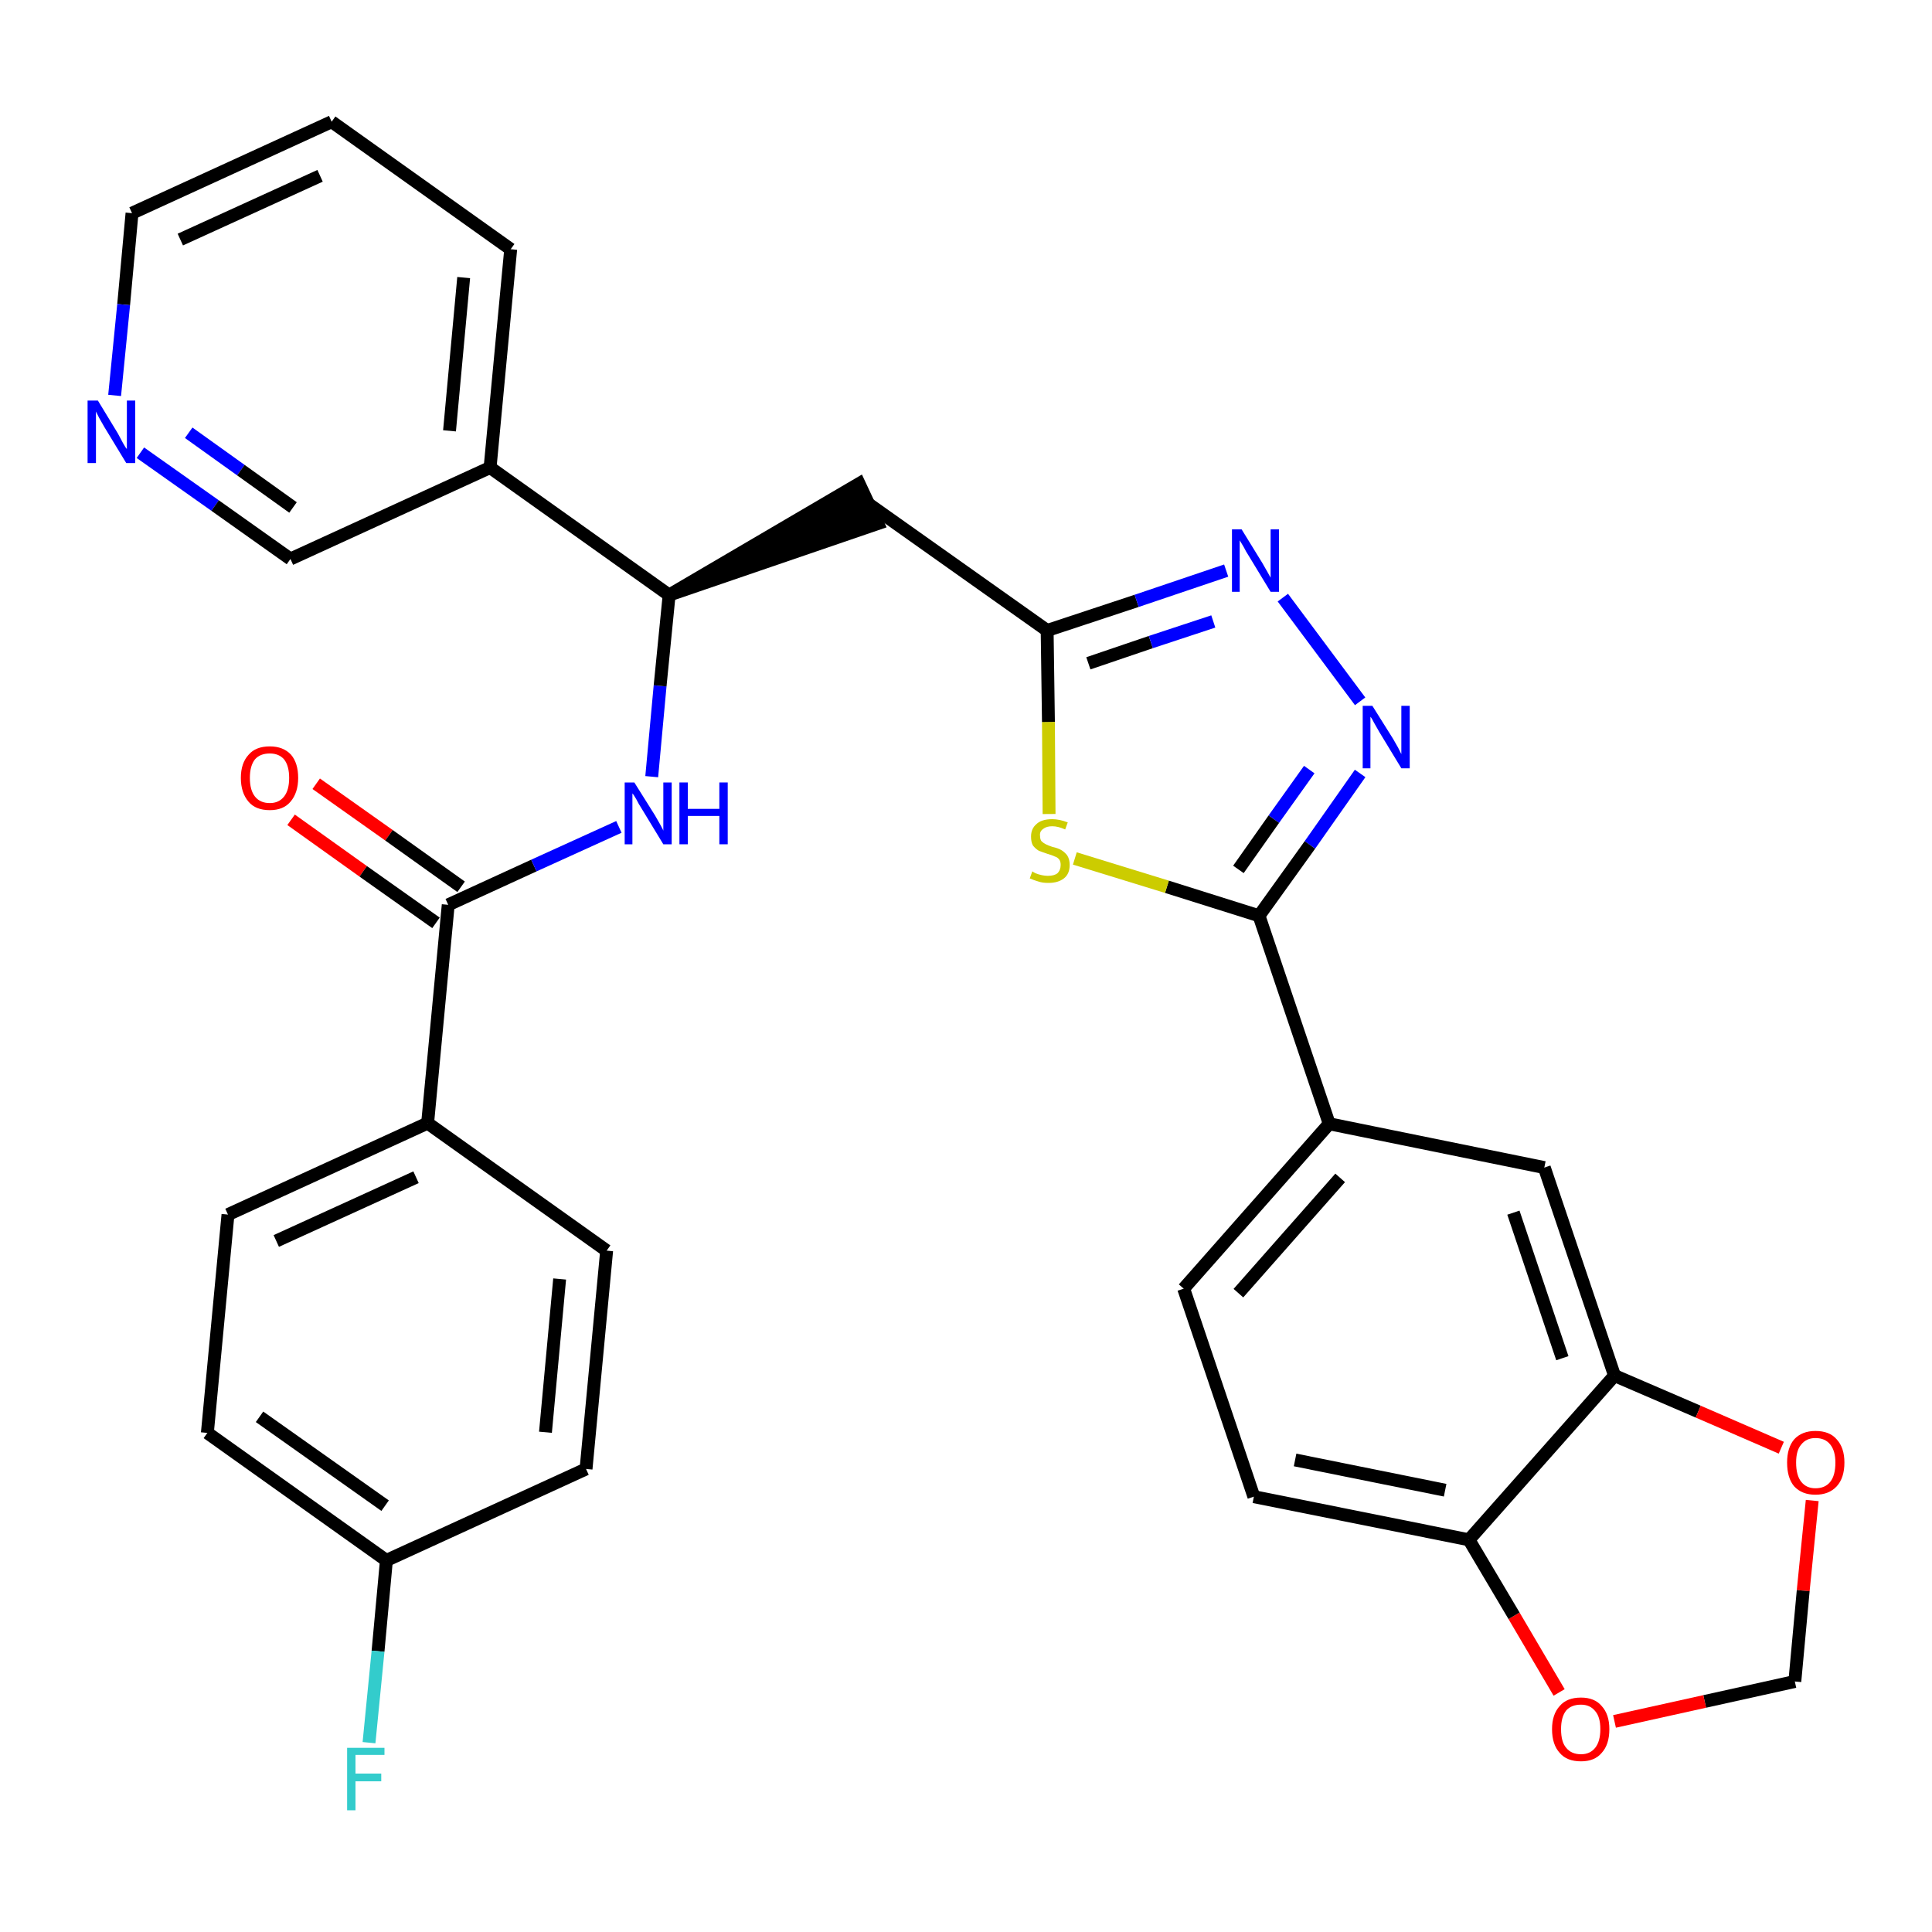 <?xml version='1.0' encoding='iso-8859-1'?>
<svg version='1.1' baseProfile='full'
              xmlns='http://www.w3.org/2000/svg'
                      xmlns:rdkit='http://www.rdkit.org/xml'
                      xmlns:xlink='http://www.w3.org/1999/xlink'
                  xml:space='preserve'
width='300px' height='300px' viewBox='0 0 300 300'>
<!-- END OF HEADER -->
<path class='bond-0 atom-0 atom-1' d='M 45.2,127.3 L 56.4,135.3' style='fill:none;fill-rule:evenodd;stroke:#FF0000;stroke-width:2.0px;stroke-linecap:butt;stroke-linejoin:miter;stroke-opacity:1' />
<path class='bond-0 atom-0 atom-1' d='M 56.4,135.3 L 67.7,143.3' style='fill:none;fill-rule:evenodd;stroke:#000000;stroke-width:2.0px;stroke-linecap:butt;stroke-linejoin:miter;stroke-opacity:1' />
<path class='bond-0 atom-0 atom-1' d='M 49.1,121.7 L 60.4,129.7' style='fill:none;fill-rule:evenodd;stroke:#FF0000;stroke-width:2.0px;stroke-linecap:butt;stroke-linejoin:miter;stroke-opacity:1' />
<path class='bond-0 atom-0 atom-1' d='M 60.4,129.7 L 71.6,137.7' style='fill:none;fill-rule:evenodd;stroke:#000000;stroke-width:2.0px;stroke-linecap:butt;stroke-linejoin:miter;stroke-opacity:1' />
<path class='bond-1 atom-1 atom-2' d='M 69.6,140.5 L 82.9,134.4' style='fill:none;fill-rule:evenodd;stroke:#000000;stroke-width:2.0px;stroke-linecap:butt;stroke-linejoin:miter;stroke-opacity:1' />
<path class='bond-1 atom-1 atom-2' d='M 82.9,134.4 L 96.1,128.4' style='fill:none;fill-rule:evenodd;stroke:#0000FF;stroke-width:2.0px;stroke-linecap:butt;stroke-linejoin:miter;stroke-opacity:1' />
<path class='bond-24 atom-1 atom-25' d='M 69.6,140.5 L 66.4,174.4' style='fill:none;fill-rule:evenodd;stroke:#000000;stroke-width:2.0px;stroke-linecap:butt;stroke-linejoin:miter;stroke-opacity:1' />
<path class='bond-2 atom-2 atom-3' d='M 101.2,120.6 L 102.5,106.5' style='fill:none;fill-rule:evenodd;stroke:#0000FF;stroke-width:2.0px;stroke-linecap:butt;stroke-linejoin:miter;stroke-opacity:1' />
<path class='bond-2 atom-2 atom-3' d='M 102.5,106.5 L 103.9,92.4' style='fill:none;fill-rule:evenodd;stroke:#000000;stroke-width:2.0px;stroke-linecap:butt;stroke-linejoin:miter;stroke-opacity:1' />
<path class='bond-3 atom-3 atom-4' d='M 103.9,92.4 L 136.3,81.3 L 133.4,75.1 Z' style='fill:#000000;fill-rule:evenodd;fill-opacity:1;stroke:#000000;stroke-width:2.0px;stroke-linecap:butt;stroke-linejoin:miter;stroke-opacity:1;' />
<path class='bond-18 atom-3 atom-19' d='M 103.9,92.4 L 76.1,72.6' style='fill:none;fill-rule:evenodd;stroke:#000000;stroke-width:2.0px;stroke-linecap:butt;stroke-linejoin:miter;stroke-opacity:1' />
<path class='bond-4 atom-4 atom-5' d='M 134.8,78.2 L 162.6,97.9' style='fill:none;fill-rule:evenodd;stroke:#000000;stroke-width:2.0px;stroke-linecap:butt;stroke-linejoin:miter;stroke-opacity:1' />
<path class='bond-5 atom-5 atom-6' d='M 162.6,97.9 L 176.5,93.3' style='fill:none;fill-rule:evenodd;stroke:#000000;stroke-width:2.0px;stroke-linecap:butt;stroke-linejoin:miter;stroke-opacity:1' />
<path class='bond-5 atom-5 atom-6' d='M 176.5,93.3 L 190.4,88.6' style='fill:none;fill-rule:evenodd;stroke:#0000FF;stroke-width:2.0px;stroke-linecap:butt;stroke-linejoin:miter;stroke-opacity:1' />
<path class='bond-5 atom-5 atom-6' d='M 169.0,103.0 L 178.7,99.7' style='fill:none;fill-rule:evenodd;stroke:#000000;stroke-width:2.0px;stroke-linecap:butt;stroke-linejoin:miter;stroke-opacity:1' />
<path class='bond-5 atom-5 atom-6' d='M 178.7,99.7 L 188.4,96.5' style='fill:none;fill-rule:evenodd;stroke:#0000FF;stroke-width:2.0px;stroke-linecap:butt;stroke-linejoin:miter;stroke-opacity:1' />
<path class='bond-31 atom-18 atom-5' d='M 162.9,126.4 L 162.8,112.1' style='fill:none;fill-rule:evenodd;stroke:#CCCC00;stroke-width:2.0px;stroke-linecap:butt;stroke-linejoin:miter;stroke-opacity:1' />
<path class='bond-31 atom-18 atom-5' d='M 162.8,112.1 L 162.6,97.9' style='fill:none;fill-rule:evenodd;stroke:#000000;stroke-width:2.0px;stroke-linecap:butt;stroke-linejoin:miter;stroke-opacity:1' />
<path class='bond-6 atom-6 atom-7' d='M 199.2,92.8 L 211.2,108.9' style='fill:none;fill-rule:evenodd;stroke:#0000FF;stroke-width:2.0px;stroke-linecap:butt;stroke-linejoin:miter;stroke-opacity:1' />
<path class='bond-7 atom-7 atom-8' d='M 211.2,120.1 L 203.4,131.2' style='fill:none;fill-rule:evenodd;stroke:#0000FF;stroke-width:2.0px;stroke-linecap:butt;stroke-linejoin:miter;stroke-opacity:1' />
<path class='bond-7 atom-7 atom-8' d='M 203.4,131.2 L 195.5,142.2' style='fill:none;fill-rule:evenodd;stroke:#000000;stroke-width:2.0px;stroke-linecap:butt;stroke-linejoin:miter;stroke-opacity:1' />
<path class='bond-7 atom-7 atom-8' d='M 203.3,119.5 L 197.8,127.2' style='fill:none;fill-rule:evenodd;stroke:#0000FF;stroke-width:2.0px;stroke-linecap:butt;stroke-linejoin:miter;stroke-opacity:1' />
<path class='bond-7 atom-7 atom-8' d='M 197.8,127.2 L 192.3,135.0' style='fill:none;fill-rule:evenodd;stroke:#000000;stroke-width:2.0px;stroke-linecap:butt;stroke-linejoin:miter;stroke-opacity:1' />
<path class='bond-8 atom-8 atom-9' d='M 195.5,142.2 L 206.4,174.5' style='fill:none;fill-rule:evenodd;stroke:#000000;stroke-width:2.0px;stroke-linecap:butt;stroke-linejoin:miter;stroke-opacity:1' />
<path class='bond-17 atom-8 atom-18' d='M 195.5,142.2 L 181.2,137.7' style='fill:none;fill-rule:evenodd;stroke:#000000;stroke-width:2.0px;stroke-linecap:butt;stroke-linejoin:miter;stroke-opacity:1' />
<path class='bond-17 atom-8 atom-18' d='M 181.2,137.7 L 166.9,133.3' style='fill:none;fill-rule:evenodd;stroke:#CCCC00;stroke-width:2.0px;stroke-linecap:butt;stroke-linejoin:miter;stroke-opacity:1' />
<path class='bond-9 atom-9 atom-10' d='M 206.4,174.5 L 183.8,200.1' style='fill:none;fill-rule:evenodd;stroke:#000000;stroke-width:2.0px;stroke-linecap:butt;stroke-linejoin:miter;stroke-opacity:1' />
<path class='bond-9 atom-9 atom-10' d='M 208.1,182.9 L 192.3,200.8' style='fill:none;fill-rule:evenodd;stroke:#000000;stroke-width:2.0px;stroke-linecap:butt;stroke-linejoin:miter;stroke-opacity:1' />
<path class='bond-34 atom-14 atom-9' d='M 239.8,181.3 L 206.4,174.5' style='fill:none;fill-rule:evenodd;stroke:#000000;stroke-width:2.0px;stroke-linecap:butt;stroke-linejoin:miter;stroke-opacity:1' />
<path class='bond-10 atom-10 atom-11' d='M 183.8,200.1 L 194.7,232.4' style='fill:none;fill-rule:evenodd;stroke:#000000;stroke-width:2.0px;stroke-linecap:butt;stroke-linejoin:miter;stroke-opacity:1' />
<path class='bond-11 atom-11 atom-12' d='M 194.7,232.4 L 228.1,239.1' style='fill:none;fill-rule:evenodd;stroke:#000000;stroke-width:2.0px;stroke-linecap:butt;stroke-linejoin:miter;stroke-opacity:1' />
<path class='bond-11 atom-11 atom-12' d='M 201.1,226.7 L 224.4,231.4' style='fill:none;fill-rule:evenodd;stroke:#000000;stroke-width:2.0px;stroke-linecap:butt;stroke-linejoin:miter;stroke-opacity:1' />
<path class='bond-12 atom-12 atom-13' d='M 228.1,239.1 L 250.7,213.6' style='fill:none;fill-rule:evenodd;stroke:#000000;stroke-width:2.0px;stroke-linecap:butt;stroke-linejoin:miter;stroke-opacity:1' />
<path class='bond-35 atom-17 atom-12' d='M 242.1,262.8 L 235.1,250.9' style='fill:none;fill-rule:evenodd;stroke:#FF0000;stroke-width:2.0px;stroke-linecap:butt;stroke-linejoin:miter;stroke-opacity:1' />
<path class='bond-35 atom-17 atom-12' d='M 235.1,250.9 L 228.1,239.1' style='fill:none;fill-rule:evenodd;stroke:#000000;stroke-width:2.0px;stroke-linecap:butt;stroke-linejoin:miter;stroke-opacity:1' />
<path class='bond-13 atom-13 atom-14' d='M 250.7,213.6 L 239.8,181.3' style='fill:none;fill-rule:evenodd;stroke:#000000;stroke-width:2.0px;stroke-linecap:butt;stroke-linejoin:miter;stroke-opacity:1' />
<path class='bond-13 atom-13 atom-14' d='M 242.6,210.9 L 235.0,188.3' style='fill:none;fill-rule:evenodd;stroke:#000000;stroke-width:2.0px;stroke-linecap:butt;stroke-linejoin:miter;stroke-opacity:1' />
<path class='bond-14 atom-13 atom-15' d='M 250.7,213.6 L 263.7,219.2' style='fill:none;fill-rule:evenodd;stroke:#000000;stroke-width:2.0px;stroke-linecap:butt;stroke-linejoin:miter;stroke-opacity:1' />
<path class='bond-14 atom-13 atom-15' d='M 263.7,219.2 L 276.6,224.8' style='fill:none;fill-rule:evenodd;stroke:#FF0000;stroke-width:2.0px;stroke-linecap:butt;stroke-linejoin:miter;stroke-opacity:1' />
<path class='bond-15 atom-15 atom-16' d='M 281.4,233.0 L 280.0,247.0' style='fill:none;fill-rule:evenodd;stroke:#FF0000;stroke-width:2.0px;stroke-linecap:butt;stroke-linejoin:miter;stroke-opacity:1' />
<path class='bond-15 atom-15 atom-16' d='M 280.0,247.0 L 278.7,261.1' style='fill:none;fill-rule:evenodd;stroke:#000000;stroke-width:2.0px;stroke-linecap:butt;stroke-linejoin:miter;stroke-opacity:1' />
<path class='bond-16 atom-16 atom-17' d='M 278.7,261.1 L 264.7,264.2' style='fill:none;fill-rule:evenodd;stroke:#000000;stroke-width:2.0px;stroke-linecap:butt;stroke-linejoin:miter;stroke-opacity:1' />
<path class='bond-16 atom-16 atom-17' d='M 264.7,264.2 L 250.7,267.3' style='fill:none;fill-rule:evenodd;stroke:#FF0000;stroke-width:2.0px;stroke-linecap:butt;stroke-linejoin:miter;stroke-opacity:1' />
<path class='bond-19 atom-19 atom-20' d='M 76.1,72.6 L 79.3,38.7' style='fill:none;fill-rule:evenodd;stroke:#000000;stroke-width:2.0px;stroke-linecap:butt;stroke-linejoin:miter;stroke-opacity:1' />
<path class='bond-19 atom-19 atom-20' d='M 69.8,66.9 L 72.0,43.1' style='fill:none;fill-rule:evenodd;stroke:#000000;stroke-width:2.0px;stroke-linecap:butt;stroke-linejoin:miter;stroke-opacity:1' />
<path class='bond-32 atom-24 atom-19' d='M 45.1,86.8 L 76.1,72.6' style='fill:none;fill-rule:evenodd;stroke:#000000;stroke-width:2.0px;stroke-linecap:butt;stroke-linejoin:miter;stroke-opacity:1' />
<path class='bond-20 atom-20 atom-21' d='M 79.3,38.7 L 51.5,18.9' style='fill:none;fill-rule:evenodd;stroke:#000000;stroke-width:2.0px;stroke-linecap:butt;stroke-linejoin:miter;stroke-opacity:1' />
<path class='bond-21 atom-21 atom-22' d='M 51.5,18.9 L 20.5,33.1' style='fill:none;fill-rule:evenodd;stroke:#000000;stroke-width:2.0px;stroke-linecap:butt;stroke-linejoin:miter;stroke-opacity:1' />
<path class='bond-21 atom-21 atom-22' d='M 49.7,27.3 L 28.0,37.2' style='fill:none;fill-rule:evenodd;stroke:#000000;stroke-width:2.0px;stroke-linecap:butt;stroke-linejoin:miter;stroke-opacity:1' />
<path class='bond-22 atom-22 atom-23' d='M 20.5,33.1 L 19.2,47.3' style='fill:none;fill-rule:evenodd;stroke:#000000;stroke-width:2.0px;stroke-linecap:butt;stroke-linejoin:miter;stroke-opacity:1' />
<path class='bond-22 atom-22 atom-23' d='M 19.2,47.3 L 17.8,61.4' style='fill:none;fill-rule:evenodd;stroke:#0000FF;stroke-width:2.0px;stroke-linecap:butt;stroke-linejoin:miter;stroke-opacity:1' />
<path class='bond-23 atom-23 atom-24' d='M 21.8,70.3 L 33.4,78.5' style='fill:none;fill-rule:evenodd;stroke:#0000FF;stroke-width:2.0px;stroke-linecap:butt;stroke-linejoin:miter;stroke-opacity:1' />
<path class='bond-23 atom-23 atom-24' d='M 33.4,78.5 L 45.1,86.8' style='fill:none;fill-rule:evenodd;stroke:#000000;stroke-width:2.0px;stroke-linecap:butt;stroke-linejoin:miter;stroke-opacity:1' />
<path class='bond-23 atom-23 atom-24' d='M 29.3,67.2 L 37.4,73.0' style='fill:none;fill-rule:evenodd;stroke:#0000FF;stroke-width:2.0px;stroke-linecap:butt;stroke-linejoin:miter;stroke-opacity:1' />
<path class='bond-23 atom-23 atom-24' d='M 37.4,73.0 L 45.5,78.8' style='fill:none;fill-rule:evenodd;stroke:#000000;stroke-width:2.0px;stroke-linecap:butt;stroke-linejoin:miter;stroke-opacity:1' />
<path class='bond-25 atom-25 atom-26' d='M 66.4,174.4 L 35.4,188.6' style='fill:none;fill-rule:evenodd;stroke:#000000;stroke-width:2.0px;stroke-linecap:butt;stroke-linejoin:miter;stroke-opacity:1' />
<path class='bond-25 atom-25 atom-26' d='M 64.6,182.8 L 42.9,192.7' style='fill:none;fill-rule:evenodd;stroke:#000000;stroke-width:2.0px;stroke-linecap:butt;stroke-linejoin:miter;stroke-opacity:1' />
<path class='bond-33 atom-31 atom-25' d='M 94.2,194.2 L 66.4,174.4' style='fill:none;fill-rule:evenodd;stroke:#000000;stroke-width:2.0px;stroke-linecap:butt;stroke-linejoin:miter;stroke-opacity:1' />
<path class='bond-26 atom-26 atom-27' d='M 35.4,188.6 L 32.2,222.5' style='fill:none;fill-rule:evenodd;stroke:#000000;stroke-width:2.0px;stroke-linecap:butt;stroke-linejoin:miter;stroke-opacity:1' />
<path class='bond-27 atom-27 atom-28' d='M 32.2,222.5 L 60.0,242.3' style='fill:none;fill-rule:evenodd;stroke:#000000;stroke-width:2.0px;stroke-linecap:butt;stroke-linejoin:miter;stroke-opacity:1' />
<path class='bond-27 atom-27 atom-28' d='M 40.3,220.0 L 59.8,233.8' style='fill:none;fill-rule:evenodd;stroke:#000000;stroke-width:2.0px;stroke-linecap:butt;stroke-linejoin:miter;stroke-opacity:1' />
<path class='bond-28 atom-28 atom-29' d='M 60.0,242.3 L 58.7,256.4' style='fill:none;fill-rule:evenodd;stroke:#000000;stroke-width:2.0px;stroke-linecap:butt;stroke-linejoin:miter;stroke-opacity:1' />
<path class='bond-28 atom-28 atom-29' d='M 58.7,256.4 L 57.3,270.6' style='fill:none;fill-rule:evenodd;stroke:#33CCCC;stroke-width:2.0px;stroke-linecap:butt;stroke-linejoin:miter;stroke-opacity:1' />
<path class='bond-29 atom-28 atom-30' d='M 60.0,242.3 L 91.0,228.1' style='fill:none;fill-rule:evenodd;stroke:#000000;stroke-width:2.0px;stroke-linecap:butt;stroke-linejoin:miter;stroke-opacity:1' />
<path class='bond-30 atom-30 atom-31' d='M 91.0,228.1 L 94.2,194.2' style='fill:none;fill-rule:evenodd;stroke:#000000;stroke-width:2.0px;stroke-linecap:butt;stroke-linejoin:miter;stroke-opacity:1' />
<path class='bond-30 atom-30 atom-31' d='M 84.7,222.4 L 86.9,198.6' style='fill:none;fill-rule:evenodd;stroke:#000000;stroke-width:2.0px;stroke-linecap:butt;stroke-linejoin:miter;stroke-opacity:1' />
<path  class='atom-0' d='M 37.4 120.8
Q 37.4 118.5, 38.6 117.2
Q 39.7 115.9, 41.9 115.9
Q 44.0 115.9, 45.2 117.2
Q 46.3 118.5, 46.3 120.8
Q 46.3 123.1, 45.1 124.5
Q 44.0 125.8, 41.9 125.8
Q 39.7 125.8, 38.6 124.5
Q 37.4 123.1, 37.4 120.8
M 41.9 124.7
Q 43.3 124.7, 44.1 123.7
Q 44.9 122.7, 44.9 120.8
Q 44.9 118.9, 44.1 117.9
Q 43.3 117.0, 41.9 117.0
Q 40.4 117.0, 39.6 117.9
Q 38.8 118.9, 38.8 120.8
Q 38.8 122.7, 39.6 123.7
Q 40.4 124.7, 41.9 124.7
' fill='#FF0000'/>
<path  class='atom-2' d='M 98.5 121.5
L 101.7 126.6
Q 102.0 127.1, 102.5 128.0
Q 103.0 128.9, 103.0 129.0
L 103.0 121.5
L 104.3 121.5
L 104.3 131.1
L 103.0 131.1
L 99.6 125.5
Q 99.2 124.9, 98.8 124.1
Q 98.4 123.4, 98.2 123.2
L 98.2 131.1
L 97.0 131.1
L 97.0 121.5
L 98.5 121.5
' fill='#0000FF'/>
<path  class='atom-2' d='M 105.5 121.5
L 106.8 121.5
L 106.8 125.6
L 111.7 125.6
L 111.7 121.5
L 113.0 121.5
L 113.0 131.1
L 111.7 131.1
L 111.7 126.7
L 106.8 126.7
L 106.8 131.1
L 105.5 131.1
L 105.5 121.5
' fill='#0000FF'/>
<path  class='atom-6' d='M 192.8 82.2
L 196.0 87.4
Q 196.3 87.9, 196.8 88.8
Q 197.3 89.7, 197.3 89.7
L 197.3 82.2
L 198.6 82.2
L 198.6 91.9
L 197.3 91.9
L 193.9 86.3
Q 193.5 85.7, 193.1 84.9
Q 192.7 84.2, 192.5 83.9
L 192.5 91.9
L 191.3 91.9
L 191.3 82.2
L 192.8 82.2
' fill='#0000FF'/>
<path  class='atom-7' d='M 213.1 109.6
L 216.3 114.7
Q 216.6 115.2, 217.1 116.1
Q 217.6 117.1, 217.6 117.1
L 217.6 109.6
L 218.9 109.6
L 218.9 119.3
L 217.6 119.3
L 214.2 113.7
Q 213.8 113.0, 213.4 112.3
Q 213.0 111.5, 212.8 111.3
L 212.8 119.3
L 211.6 119.3
L 211.6 109.6
L 213.1 109.6
' fill='#0000FF'/>
<path  class='atom-15' d='M 277.5 227.1
Q 277.5 224.8, 278.6 223.5
Q 279.8 222.2, 281.9 222.2
Q 284.1 222.2, 285.2 223.5
Q 286.4 224.8, 286.4 227.1
Q 286.4 229.5, 285.2 230.8
Q 284.0 232.1, 281.9 232.1
Q 279.8 232.1, 278.6 230.8
Q 277.5 229.5, 277.5 227.1
M 281.9 231.1
Q 283.4 231.1, 284.2 230.1
Q 285.0 229.1, 285.0 227.1
Q 285.0 225.3, 284.2 224.3
Q 283.4 223.3, 281.9 223.3
Q 280.5 223.3, 279.7 224.3
Q 278.9 225.2, 278.9 227.1
Q 278.9 229.1, 279.7 230.1
Q 280.5 231.1, 281.9 231.1
' fill='#FF0000'/>
<path  class='atom-17' d='M 241.0 268.5
Q 241.0 266.2, 242.2 264.9
Q 243.3 263.6, 245.5 263.6
Q 247.6 263.6, 248.7 264.9
Q 249.9 266.2, 249.9 268.5
Q 249.9 270.9, 248.7 272.2
Q 247.6 273.5, 245.5 273.5
Q 243.3 273.5, 242.2 272.2
Q 241.0 270.9, 241.0 268.5
M 245.5 272.4
Q 246.9 272.4, 247.7 271.4
Q 248.5 270.4, 248.5 268.5
Q 248.5 266.6, 247.7 265.7
Q 246.9 264.7, 245.5 264.7
Q 244.0 264.7, 243.2 265.6
Q 242.4 266.6, 242.4 268.5
Q 242.4 270.5, 243.2 271.4
Q 244.0 272.4, 245.5 272.4
' fill='#FF0000'/>
<path  class='atom-18' d='M 160.3 135.3
Q 160.4 135.4, 160.8 135.6
Q 161.3 135.8, 161.8 135.9
Q 162.3 136.0, 162.7 136.0
Q 163.7 136.0, 164.2 135.6
Q 164.7 135.1, 164.7 134.3
Q 164.7 133.8, 164.5 133.5
Q 164.2 133.1, 163.8 133.0
Q 163.4 132.8, 162.7 132.6
Q 161.8 132.3, 161.3 132.1
Q 160.8 131.8, 160.4 131.3
Q 160.1 130.8, 160.1 129.9
Q 160.1 128.7, 160.9 128.0
Q 161.7 127.2, 163.4 127.2
Q 164.5 127.2, 165.8 127.7
L 165.4 128.8
Q 164.3 128.3, 163.4 128.3
Q 162.5 128.3, 162.0 128.7
Q 161.4 129.1, 161.5 129.8
Q 161.5 130.3, 161.7 130.6
Q 162.0 130.9, 162.4 131.1
Q 162.8 131.3, 163.4 131.5
Q 164.3 131.7, 164.8 132.0
Q 165.3 132.3, 165.7 132.8
Q 166.1 133.4, 166.1 134.3
Q 166.1 135.7, 165.2 136.4
Q 164.3 137.1, 162.8 137.1
Q 161.9 137.1, 161.3 136.9
Q 160.6 136.7, 159.9 136.4
L 160.3 135.3
' fill='#CCCC00'/>
<path  class='atom-23' d='M 15.2 62.2
L 18.3 67.3
Q 18.6 67.9, 19.1 68.8
Q 19.6 69.7, 19.7 69.7
L 19.7 62.2
L 21.0 62.2
L 21.0 71.9
L 19.6 71.9
L 16.2 66.3
Q 15.8 65.6, 15.4 64.9
Q 15.0 64.1, 14.9 63.9
L 14.9 71.9
L 13.6 71.9
L 13.6 62.2
L 15.2 62.2
' fill='#0000FF'/>
<path  class='atom-29' d='M 53.9 271.4
L 59.7 271.4
L 59.7 272.5
L 55.2 272.5
L 55.2 275.4
L 59.2 275.4
L 59.2 276.6
L 55.2 276.6
L 55.2 281.1
L 53.9 281.1
L 53.9 271.4
' fill='#33CCCC'/>
</svg>
